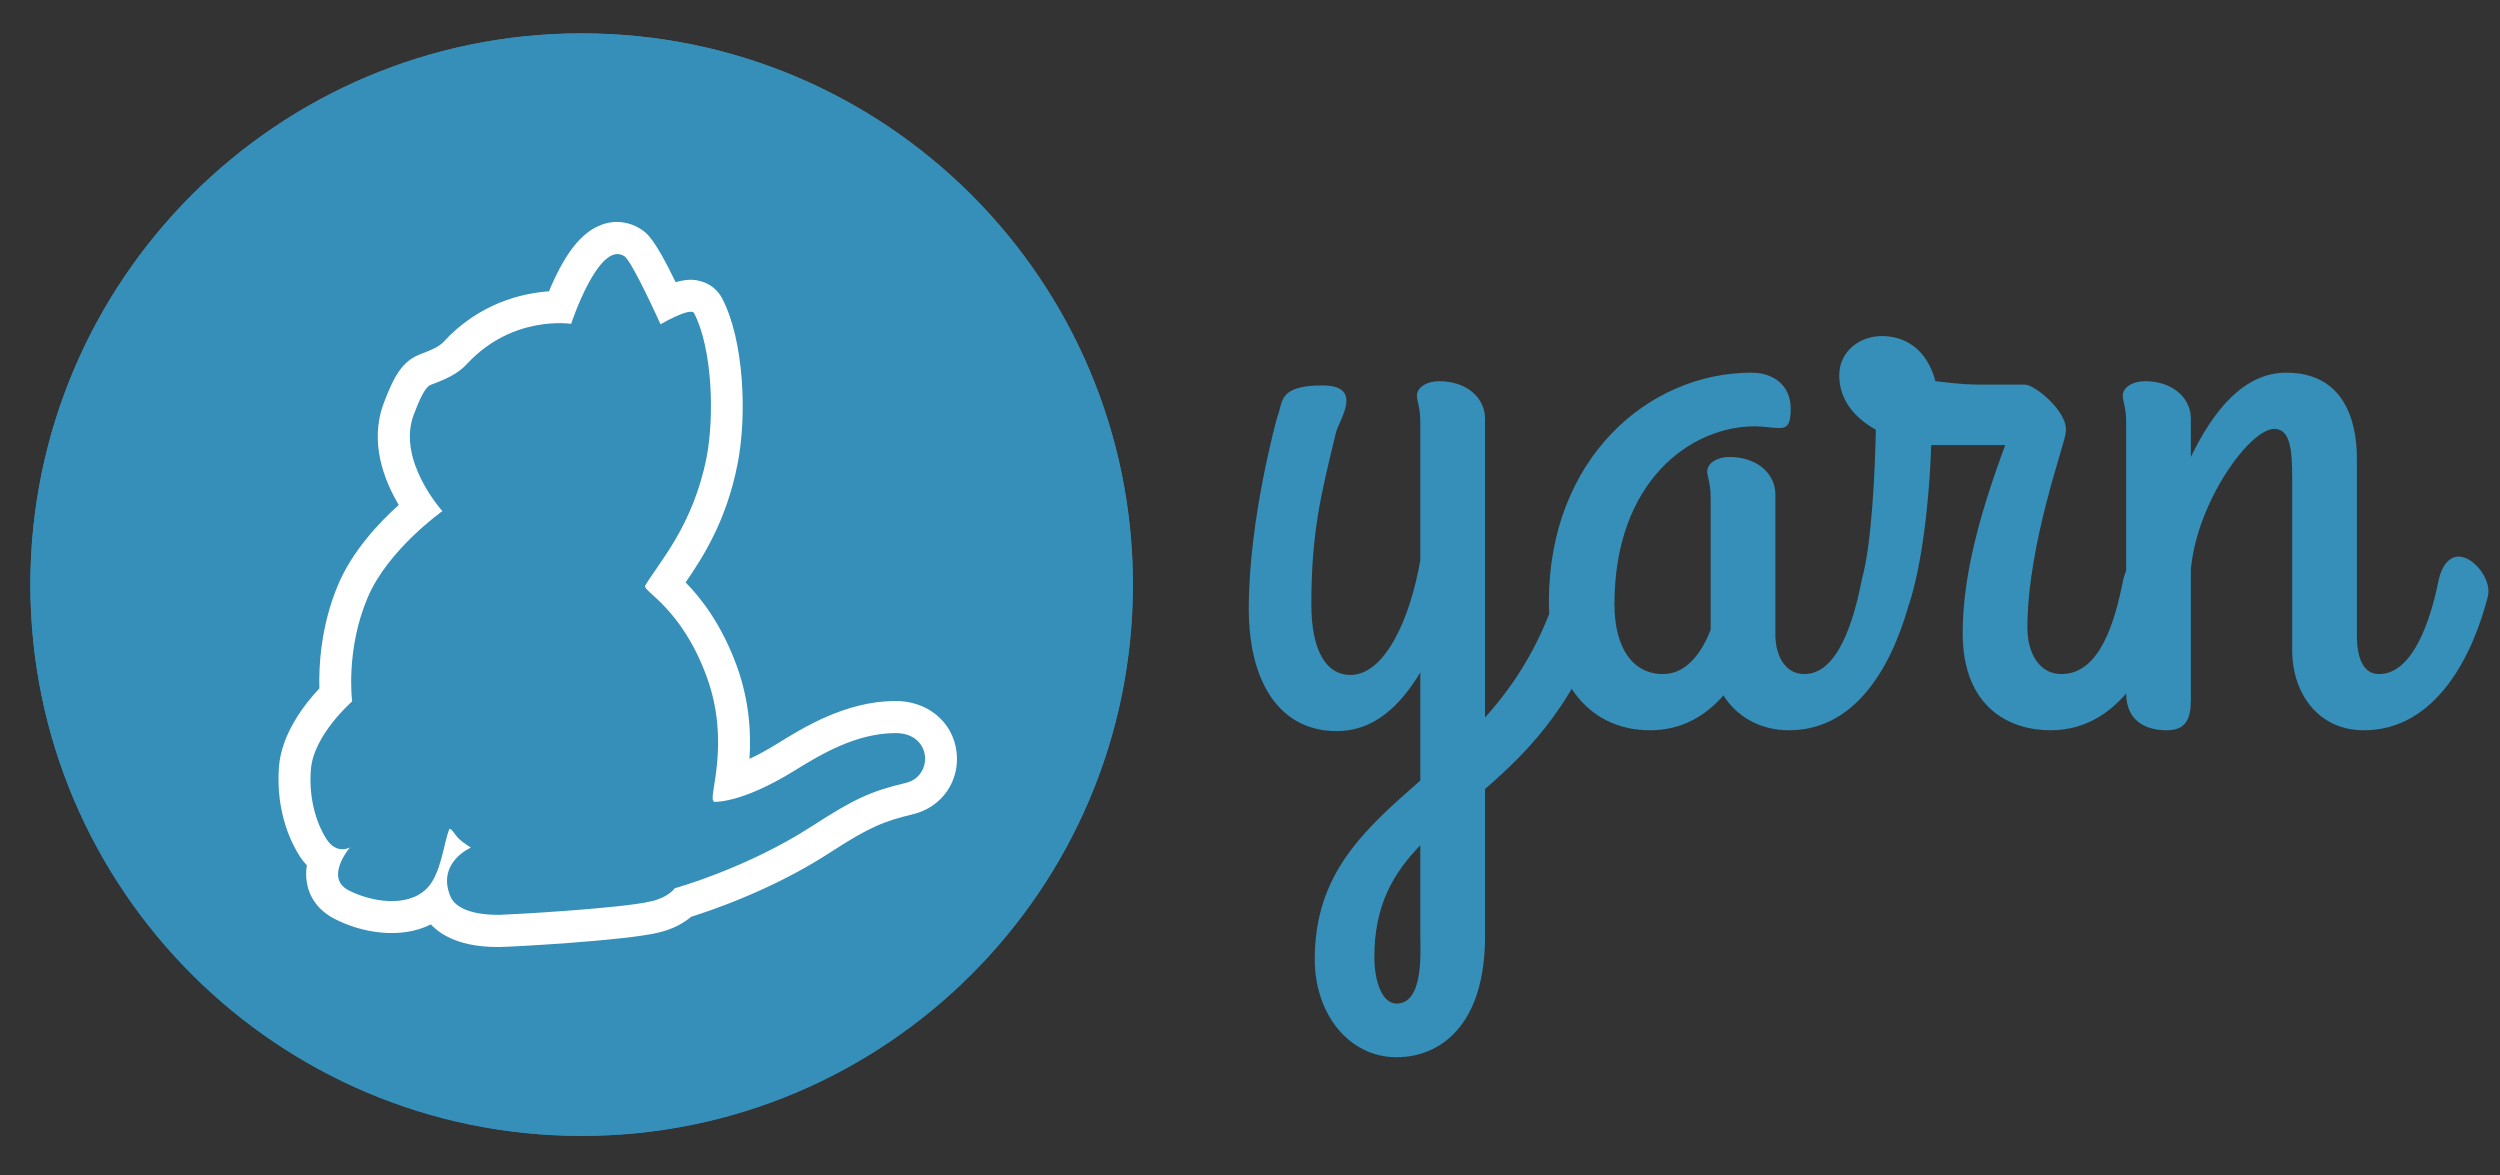 <?xml version="1.0" encoding="UTF-8" standalone="no"?>
<!-- Created with Inkscape (http://www.inkscape.org/) -->

<svg
   xmlns:dc="http://purl.org/dc/elements/1.1/"
   xmlns:cc="http://creativecommons.org/ns#"
   xmlns:rdf="http://www.w3.org/1999/02/22-rdf-syntax-ns#"
   xmlns:svg="http://www.w3.org/2000/svg"
   xmlns="http://www.w3.org/2000/svg"
   xmlns:xlink="http://www.w3.org/1999/xlink"
   xmlns:sodipodi="http://sodipodi.sourceforge.net/DTD/sodipodi-0.dtd"
   xmlns:inkscape="http://www.inkscape.org/namespaces/inkscape"
   width="25.839mm"
   height="12.144mm"
   viewBox="0 0 25.839 12.144"
   version="1.1"
   id="svg1671"
   inkscape:version="0.92.3 (unknown)"
   sodipodi:docname="yarn.svg">
  <rect x="0" y="0" width="25.839" height="12.144" fill="#333333" stroke="none"/>
  <defs
     id="defs1665">
    <path
       d="m 718.6,257.8 c -8,27.6 -20.8,47.6 -35.2,63.6 V 181 c 0,-9.6 -8.4,-17.6 -21.6,-17.6 -5.6,0 -10.4,2.8 -10.4,6.8 0,2.8 1.6,5.2 1.6,12.8 v 64.4 c -4.8,28 -16.8,54 -32.8,54 -11.6,0 -18.4,-11.6 -18.4,-33.2 0,-33.6 4.4,-51.2 11.6,-80.8 1.6,-6 13.2,-22 -6.4,-22 -21.2,0 -18.4,8 -21.2,14.8 0,0 -13.4,47.6 -13.4,90 0,34.8 14.6,57.6 41.4,57.6 17.2,0 29.6,-11.6 39.2,-27.6 V 351 c -26.4,23.2 -49.6,43.6 -49.6,84 0,25.6 16,46 38.4,46 20.4,0 41.6,-14.8 41.6,-56.8 V 355 c 21.6,-18.8 44.8,-42.4 58.4,-88.8 0.4,-1.6 0.4,-3.6 0.4,-4 0,-7.6 -7.6,-16.4 -14,-16.4 -4,0 -7.2,3.6 -9.6,12 z m -76.8,198 c -6.4,0 -10.4,-9.6 -10.4,-22 0,-24 8.8,-39.2 21.6,-52.4 v 42.8 c 0,7.6 1.6,31.6 -11.2,31.6 z M 833.4,301 c -9.6,0 -13.6,-9.6 -13.6,-18.4 v -66 c 0,-9.6 -8.4,-17.6 -21.6,-17.6 -5.6,0 -10.4,2.8 -10.4,6.8 0,2.8 1.6,5.2 1.6,12.8 v 61.6 C 785,291.4 777.8,301 767,301 c -14,0 -22.8,-12 -22.8,-32.8 0,-57.6 35.6,-83.6 66,-83.6 4,0 8,0.8 11.6,0.8 4,0 5.2,-2.4 5.2,-9.2 0,-10.4 -7.6,-16.8 -18.4,-16.8 -48.8,0 -95.2,40.8 -95.2,107.6 0,34 16.4,60.4 47.6,60.4 15.2,0 26.4,-7.2 34.4,-16.4 6,9.6 16.8,16.4 30.8,16.4 34.4,0 50.4,-36 57.2,-62.4 0.4,-1.6 0.4,-2.4 0.4,-2.8 0,-7.6 -7.6,-16.4 -14,-16.4 -4,0 -8,3.6 -9.6,12 -3.6,17.6 -10.8,43.2 -26.8,43.2 z M 949,327.4 c 34.4,0 50,-36 57.2,-62.4 0,-0.8 0.4,-1.6 0.4,-2.8 0,-7.6 -7.6,-16.4 -14,-16.4 -4,0 -8,3.6 -9.6,12 -3.6,17.6 -10.4,43.2 -28.8,43.2 -10.8,0 -16,-10.4 -16,-21.6 0,-40 18,-87.2 18,-92 C 957.8,178.2 941.8,165 937,165 h -20.8 c -4,0 -8,0 -21.2,-1.6 -4.4,-16.4 -15.6,-21.2 -25.2,-21.2 -10.4,0 -20,7.2 -20,18.4 0,11.6 7.2,20 17.2,25.6 -0.4,20.4 -2,53.6 -6.4,69.6 -3.6,13.6 17.2,28 22.4,11.2 7.2,-23.2 9.6,-58 10,-73.6 h 34.8 c -12.8,34.4 -20,62.8 -20,88.4 0,35.2 22.4,45.6 41.2,45.6 z m 35.6,-17.6 c 0,14.8 11.2,17.6 19.2,17.6 11.6,0 11.2,-9.6 11.2,-17.2 v -58.4 c 2.8,-31.6 27.6,-66 39.2,-66 7.6,0 8.4,10.4 8.4,22.8 v 81.2 c 0,20.4 12.4,37.6 33.6,37.6 34.4,0 51.4,-36 58.2,-62.4 0.4,-1.6 0.4,-2.4 0.4,-2.8 0,-7.6 -7.6,-16.4 -14,-16.4 -4,0 -8,3.6 -9.6,12 -3.6,17.6 -11.8,43.2 -27.8,43.2 -10.4,0 -10.4,-14.8 -10.4,-18.4 v -82.8 c 0,-18.4 -6.4,-40.4 -33.2,-40.4 -19.6,0 -34,17.2 -44.8,39.6 v -18 c 0,-9.6 -8.4,-17.6 -21.6,-17.6 -5.6,0 -10.4,2.8 -10.4,6.8 0,2.8 1.6,5.2 1.6,12.8 z M 259,0 C 402,0 518,116 518,259 518,402 402,518 259,518 116,518 0,402 0,259 0,116 116,0 259,0 Z"
       id="main"
       inkscape:connector-curvature="0" />
  </defs>
  <sodipodi:namedview
     id="base"
     pagecolor="#ffffff"
     bordercolor="#666666"
     borderopacity="1.0"
     inkscape:pageopacity="0.0"
     inkscape:pageshadow="2"
     inkscape:zoom="3.959798"
     inkscape:cx="5.2728895"
     inkscape:cy="66.581917"
     inkscape:document-units="mm"
     inkscape:current-layer="layer1"
     showgrid="false"
     fit-margin-top="0"
     fit-margin-left="0"
     fit-margin-right="0"
     fit-margin-bottom="0"
     inkscape:window-width="1920"
     inkscape:window-height="1048"
     inkscape:window-x="0"
     inkscape:window-y="0"
     inkscape:window-maximized="1"
     showguides="true"
     inkscape:guide-bbox="true"
     showborder="false">
    <sodipodi:guide
       position="29.337,21.521"
       orientation="1,0"
       id="guide828"
       inkscape:locked="false" />
  </sodipodi:namedview>
  <g
     inkscape:label="Layer 1"
     inkscape:groupmode="layer"
     id="layer1"
     transform="translate(-87.132,-137.47)">
    <g
       id="g1648"
       transform="matrix(0.124,0,0,0.265,75.819,87.881)"
       style="stroke:none;stroke-opacity:1">
      <rect
         y="187.238"
         x="91.206"
         height="45.853"
         width="208.329"
         id="rect1755-5-1"
         style="fill:none;fill-opacity:0;stroke:none;stroke-width:0.321;stroke-miterlimit:4;stroke-dasharray:none;stroke-opacity:1" />
    </g>
    <g
       id="g848"
       transform="matrix(0.022,0,0,0.022,87.446,137.815)">
      <use
         class="logo-primary"
         xlink:href="#main"
         x="0"
         y="0"
         id="use5"
         style="fill:#368fb9;fill-opacity:1"
         width="100%"
         height="100%" />
      <path
         class="logo-secondary"
         d="m 435.2,337.5 c -1.8,-14.2 -13.8,-24 -29.2,-23.8 -23,0.3 -42.3,12.2 -55.1,20.1 -5,3.1 -9.3,5.4 -13,7.1 0.8,-11.6 0.1,-26.8 -5.9,-43.5 -7.3,-20 -17.1,-32.3 -24.1,-39.4 8.1,-11.8 19.2,-29 24.4,-55.6 4.5,-22.7 3.1,-58 -7.2,-77.8 -2.1,-4 -5.6,-6.9 -10,-8.1 -1.8,-0.5 -5.2,-1.5 -11.9,0.4 C 293.1,96 289.6,93.8 286.9,92 c -5.6,-3.6 -12.2,-4.4 -18.4,-2.1 -8.3,3 -15.4,11 -22.1,25.2 -1,2.1 -1.9,4.1 -2.7,6.1 -12.7,0.9 -32.7,5.5 -49.6,23.8 -2.1,2.3 -6.2,4 -10.5,5.6 h 0.1 c -8.8,3.1 -12.8,10.3 -17.7,23.3 -6.8,18.2 0.2,36.1 7.1,47.7 -9.4,8.4 -21.9,21.8 -28.5,37.5 -8.2,19.4 -9.1,38.4 -8.8,48.7 -7,7.4 -17.8,21.3 -19,36.9 -1.6,21.8 6.3,36.6 9.8,42 1,1.6 2.1,2.9 3.3,4.2 -0.4,2.7 -0.5,5.6 0.1,8.6 1.3,7 5.7,12.7 12.4,16.3 13.2,7 31.6,10 45.8,2.9 5.1,5.4 14.4,10.6 31.3,10.6 h 1 c 4.3,0 58.9,-2.9 74.8,-6.8 7.1,-1.7 12,-4.7 15.2,-7.4 10.2,-3.2 38.4,-12.8 65,-30 18.8,-12.2 25.3,-14.8 39.3,-18.2 13.6,-3.3 22.1,-15.7 20.4,-29.4 z m -23.8,14.7 c -16,3.8 -24.1,7.3 -43.9,20.2 -30.9,20 -64.7,29.3 -64.7,29.3 0,0 -2.8,4.2 -10.9,6.1 -14,3.4 -66.7,6.3 -71.5,6.4 -12.9,0.1 -20.8,-3.3 -23,-8.6 -6.7,-16 9.6,-23 9.6,-23 0,0 -3.6,-2.2 -5.7,-4.2 -1.9,-1.9 -3.9,-5.7 -4.5,-4.3 -2.5,6.1 -3.8,21 -10.5,27.7 -9.2,9.3 -26.6,6.2 -36.9,0.8 -11.3,-6 0.8,-20.1 0.8,-20.1 0,0 -6.1,3.6 -11,-3.8 -4.4,-6.8 -8.5,-18.4 -7.4,-32.7 1.2,-16.3 19.4,-32.1 19.4,-32.1 0,0 -3.2,-24.1 7.3,-48.8 9.5,-22.5 35.1,-40.6 35.1,-40.6 0,0 -21.5,-23.8 -13.5,-45.2 5.2,-14 7.3,-13.9 9,-14.5 6,-2.3 11.8,-4.8 16.1,-9.5 21.5,-23.2 48.9,-18.8 48.9,-18.8 0,0 13,-39.5 25,-31.8 3.7,2.4 17,32 17,32 0,0 14.2,-8.3 15.8,-5.2 8.6,16.7 9.6,48.6 5.8,68 -6.4,32 -22.4,49.2 -28.8,60 -1.5,2.5 17.2,10.4 29,43.1 10.9,29.9 1.2,55 2.9,57.8 0.3,0.5 0.4,0.7 0.4,0.7 0,0 12.5,1 37.6,-14.5 13.4,-8.3 29.3,-17.6 47.4,-17.8 17.5,-0.3 18.4,20.2 5.2,23.4 z"
         id="path7"
         inkscape:connector-curvature="0" />
      <g
         id="g2751-9"
         transform="scale(2.023)">
        <path
           id="path2747-3"
           d="M 128,0 C 57.328,0 0,57.328 0,128 0,198.672 57.328,256 128,256 198.672,256 256,198.672 256,128 256,57.328 198.672,0 128,0"
           inkscape:connector-curvature="0"
           style="fill:#368fb9" />
        <path
           id="path2749-6"
           d="m 203.317,174.06 c -7.907,1.878 -11.91,3.608 -21.696,9.983 -15.271,9.884 -31.975,14.48 -31.975,14.48 0,0 -1.384,2.076 -5.387,3.015 -6.919,1.68 -32.964,3.114 -35.336,3.163 -6.375,0.049 -10.28,-1.631 -11.367,-4.25 -3.311,-7.907 4.744,-11.367 4.744,-11.367 0,0 -1.779,-1.087 -2.817,-2.076 -0.939,-0.939 -1.927,-2.817 -2.224,-2.125 -1.236,3.015 -1.878,10.378 -5.189,13.69 -4.547,4.596 -13.146,3.064 -18.236,0.395 -5.585,-2.965 0.395,-9.934 0.395,-9.934 0,0 -3.015,1.779 -5.436,-1.878 -2.175,-3.361 -4.201,-9.093 -3.657,-16.161 0.593,-8.056 9.588,-15.864 9.588,-15.864 0,0 -1.581,-11.91 3.608,-24.117 4.695,-11.12 17.347,-20.065 17.347,-20.065 0,0 -10.625,-11.762 -6.672,-22.338 2.57,-6.919 3.608,-6.869 4.448,-7.166 2.965,-1.137 5.832,-2.372 7.957,-4.695 10.625,-11.466 24.167,-9.291 24.167,-9.291 0,0 6.425,-19.521 12.355,-15.716 1.829,1.186 8.402,15.815 8.402,15.815 0,0 7.018,-4.102 7.809,-2.57 4.25,8.253 4.744,24.019 2.866,33.606 -3.163,15.815 -11.07,24.315 -14.233,29.653 -0.741,1.236 8.5,5.14 14.332,21.3 5.387,14.777 0.593,27.181 1.433,28.565 0.148,0.247 0.198,0.346 0.198,0.346 0,0 6.178,0.494 18.582,-7.166 6.622,-4.102 14.48,-8.698 23.425,-8.797 8.649,-0.148 9.093,9.983 2.57,11.564 z m 11.762,-7.265 c -0.89,-7.018 -6.82,-11.861 -14.431,-11.762 -11.367,0.148 -20.905,6.029 -27.231,9.934 -2.471,1.532 -4.596,2.669 -6.425,3.509 0.395,-5.733 0.049,-13.245 -2.916,-21.498 -3.608,-9.884 -8.451,-15.963 -11.91,-19.472 4.003,-5.832 9.489,-14.332 12.059,-27.478 2.224,-11.219 1.532,-28.664 -3.558,-38.449 -1.038,-1.977 -2.768,-3.41 -4.942,-4.003 -0.89,-0.247 -2.57,-0.741 -5.881,0.198 -4.992,-10.329 -6.721,-11.416 -8.056,-12.306 -2.768,-1.779 -6.029,-2.175 -9.093,-1.038 -4.102,1.483 -7.611,5.436 -10.922,12.454 -0.494,1.038 -0.939,2.026 -1.334,3.015 -6.276,0.445 -16.161,2.718 -24.513,11.762 -1.038,1.137 -3.064,1.977 -5.189,2.768 h 0.049 c -4.349,1.532 -6.326,5.09 -8.747,11.515 -3.361,8.995 0.099,17.841 3.509,23.574 -4.646,4.151 -10.823,10.774 -14.085,18.533 -4.053,9.588 -4.497,18.978 -4.349,24.068 -3.459,3.657 -8.797,10.527 -9.39,18.236 -0.791,10.774 3.114,18.088 4.843,20.757 0.494,0.791 1.038,1.433 1.631,2.076 -0.198,1.334 -0.247,2.768 0.049,4.25 0.642,3.459 2.817,6.276 6.128,8.056 6.524,3.459 15.617,4.942 22.635,1.433 2.52,2.669 7.117,5.239 15.469,5.239 h 0.494 c 2.125,0 29.109,-1.433 36.967,-3.361 3.509,-0.84 5.931,-2.323 7.512,-3.657 5.041,-1.581 18.978,-6.326 32.124,-14.826 9.291,-6.029 12.503,-7.314 19.422,-8.995 6.721,-1.631 10.922,-7.759 10.082,-14.53 z"
           inkscape:connector-curvature="0"
           style="fill:#ffffff" />
      </g>
    </g>
  </g>
</svg>
